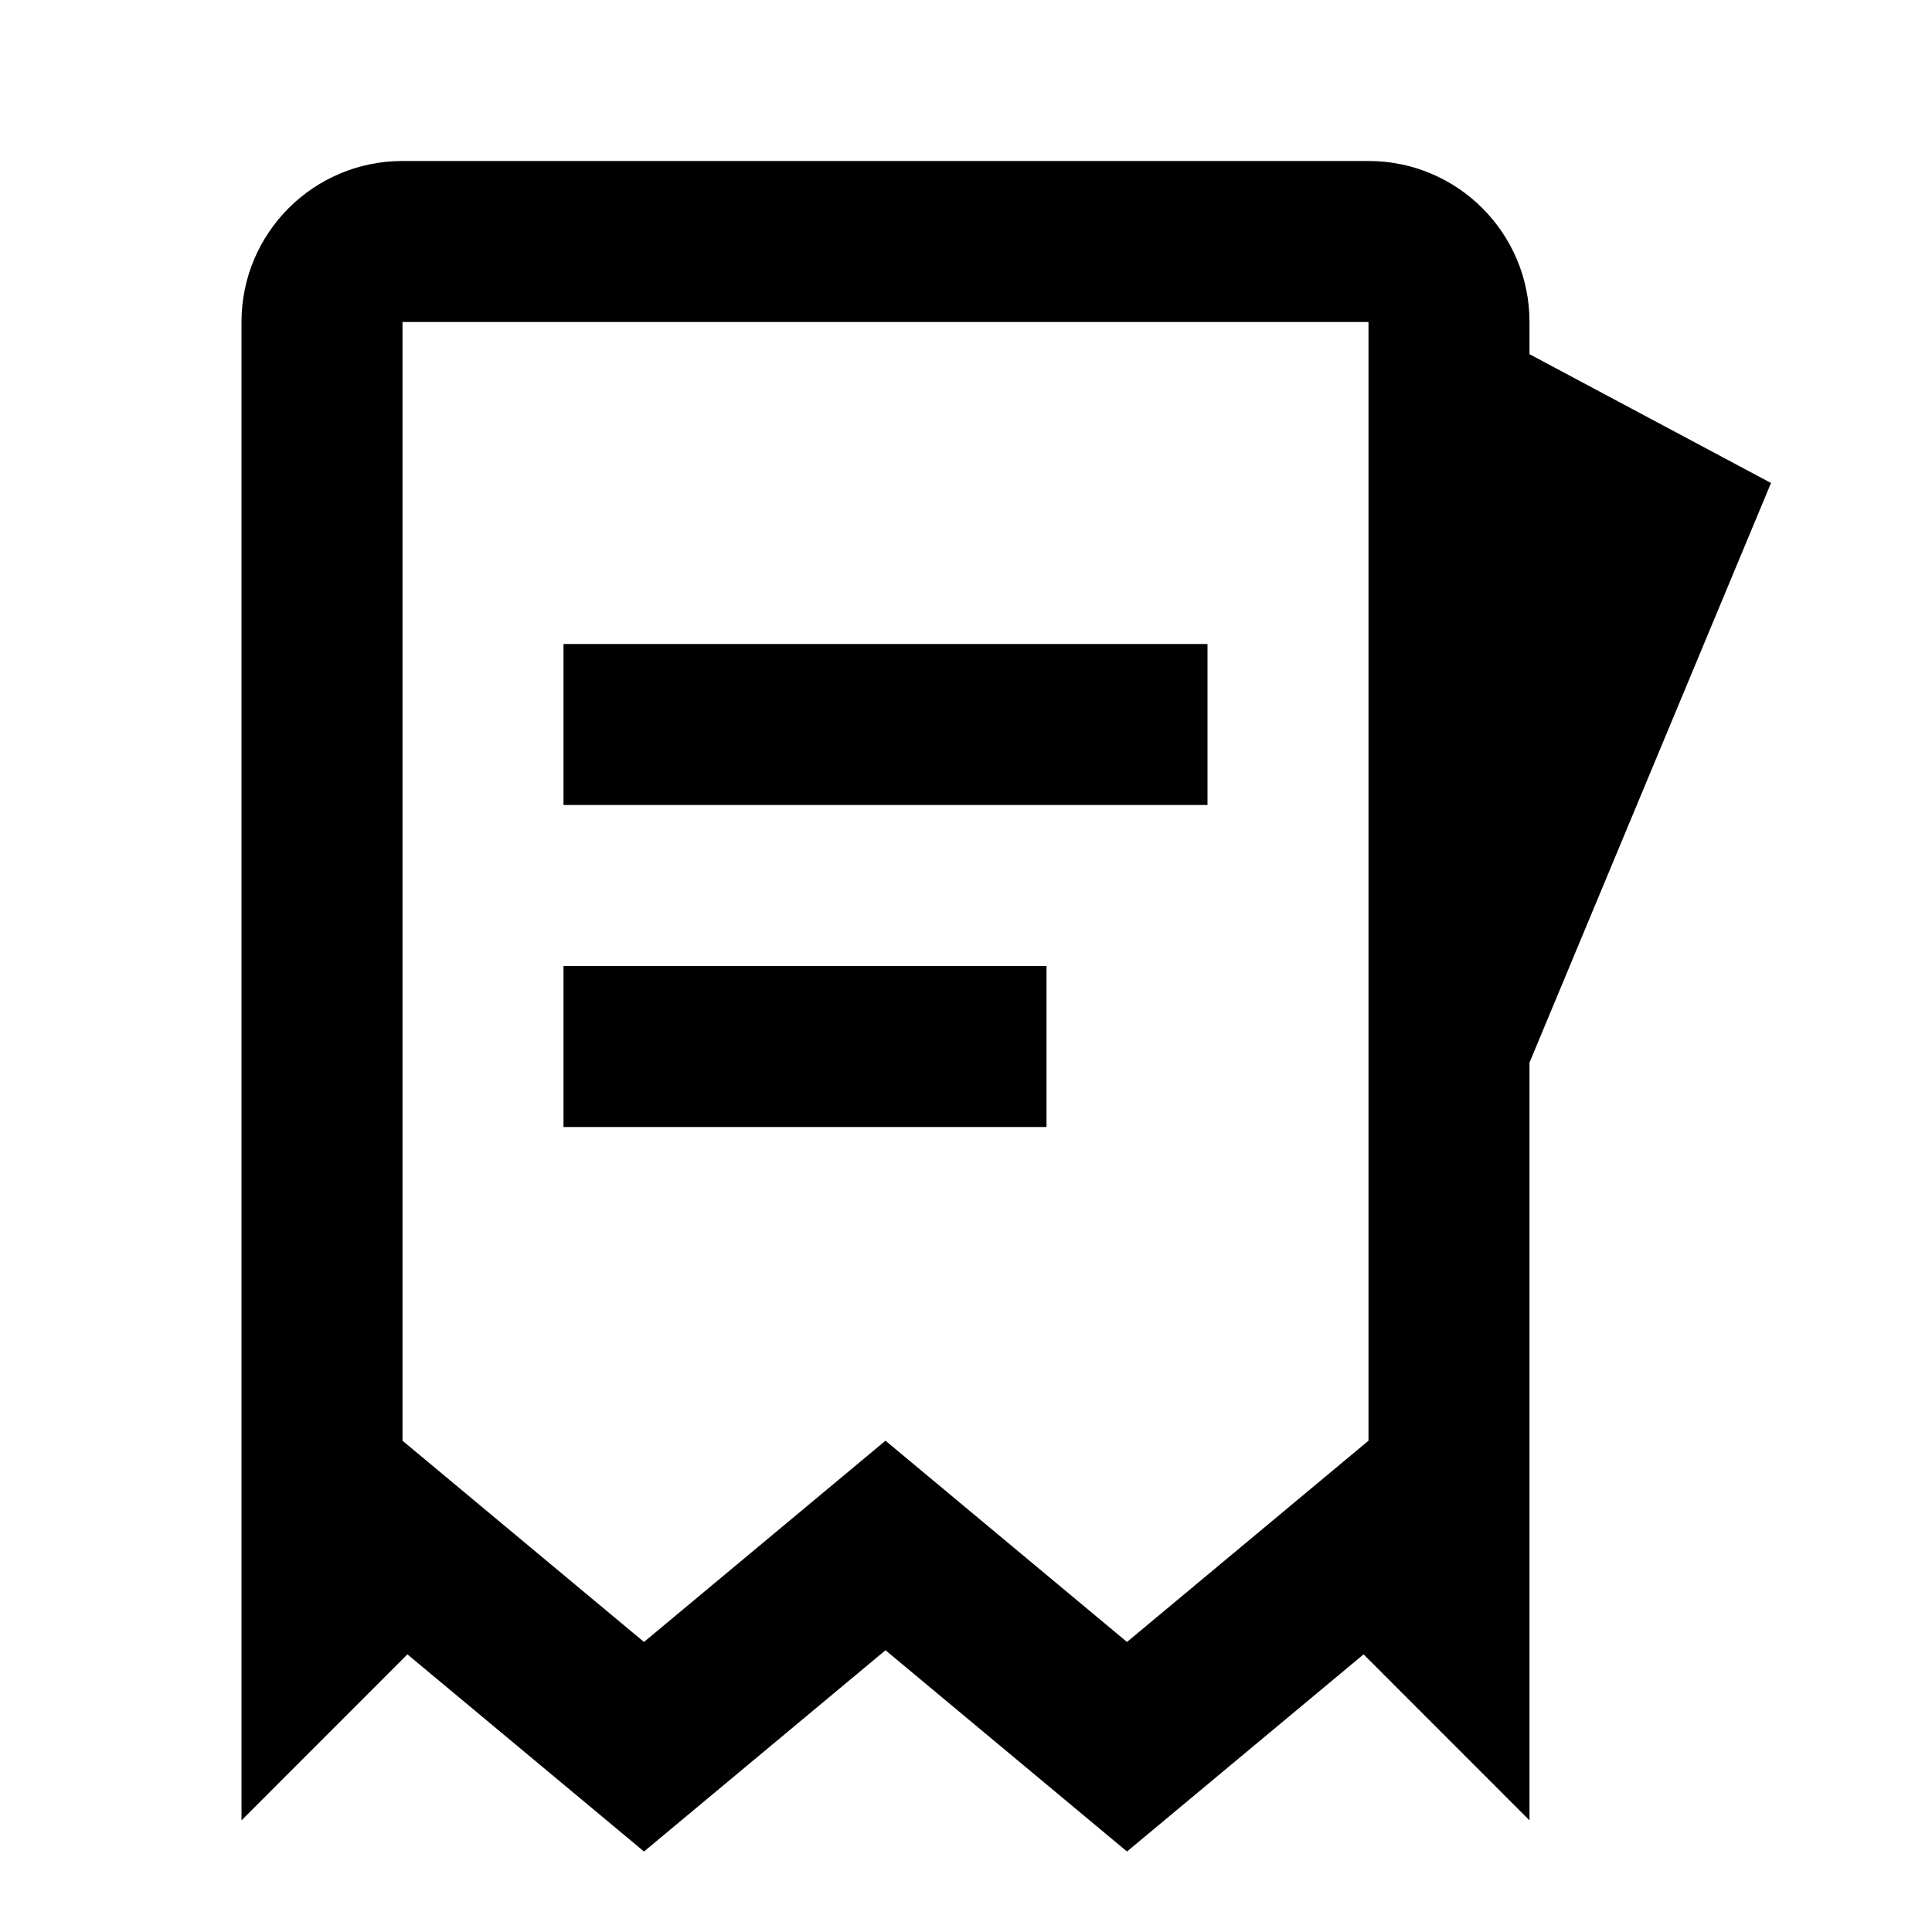 <svg width="24" height="24" viewBox="0 0 24 24" fill="none" xmlns="http://www.w3.org/2000/svg">
<path fill-rule="evenodd" clip-rule="evenodd" d="M5 2C3.895 2 3 2.895 3 4V22.613L5.061 20.551L8 23L11 20.5L14 23L16.939 20.551L19 22.613V13.2L22 6L19 4.4V4C19 2.895 18.105 2 17 2H5ZM5 4H17V17.897L14 20.397L11 17.897L8 20.397L5 17.897V4ZM7 8H15V10H7V8ZM7 12H13V14H7V12Z" fill="currentColor"/>
</svg>
